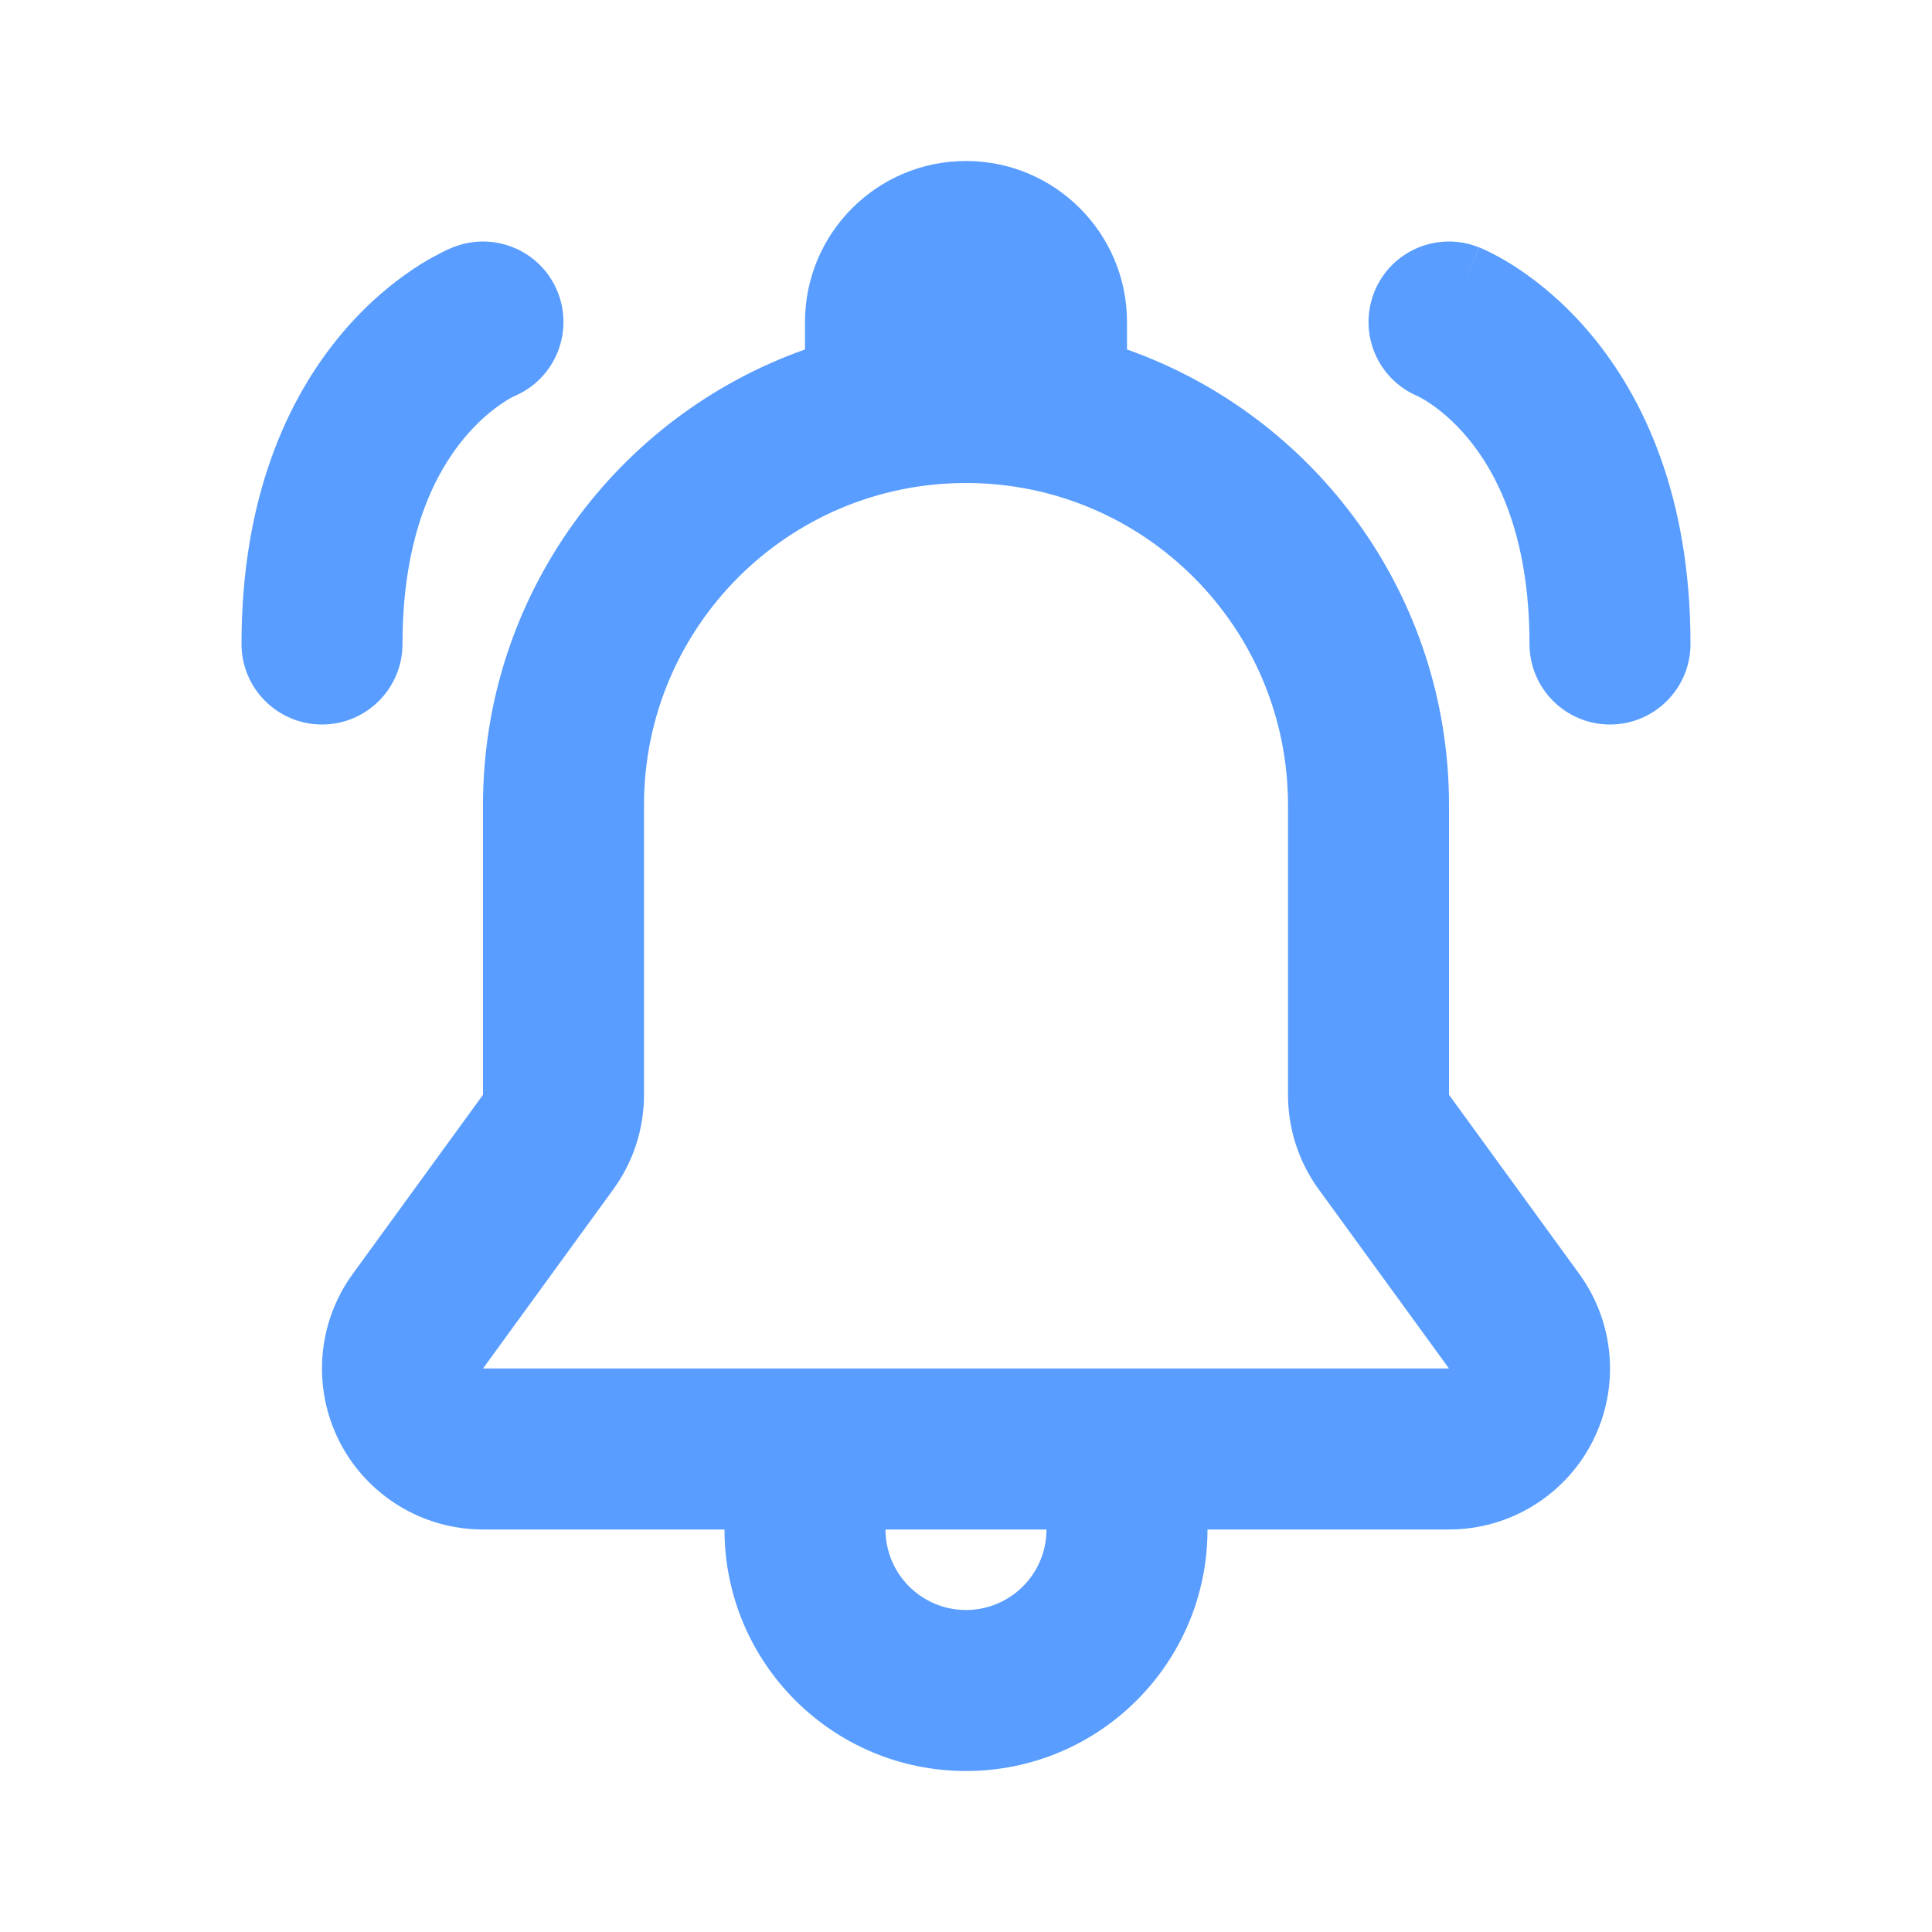 <svg width="18" height="18" viewBox="0 0 18 18" fill="none" xmlns="http://www.w3.org/2000/svg">
<path fill-rule="evenodd" clip-rule="evenodd" d="M9 1.5C8.172 1.5 7.5 2.172 7.5 3V3.256C5.752 3.874 4.5 5.541 4.5 7.5L4.5 8.625V10.2L3.287 11.868C2.955 12.324 2.907 12.928 3.163 13.431C3.419 13.933 3.936 14.25 4.5 14.25H6.75C6.75 15.493 7.757 16.5 9 16.5C10.243 16.5 11.25 15.493 11.25 14.25H13.5C14.064 14.25 14.581 13.933 14.837 13.431C15.093 12.928 15.045 12.324 14.713 11.868L13.5 10.2L13.5 8.625V7.5C13.5 5.541 12.248 3.874 10.5 3.256V3C10.5 2.172 9.828 1.5 9 1.5ZM9.751 12.75H9.75H8.25L6.355 12.75H4.5L5.591 11.25L5.713 11.082C5.9 10.826 6 10.517 6 10.2V8.625V7.5C6 5.843 7.343 4.5 9 4.5C10.657 4.5 12 5.843 12 7.5L12 8.625V10.2C12 10.517 12.1 10.826 12.287 11.082L12.409 11.25L13.5 12.75H11.645H9.751ZM9 15C8.586 15 8.25 14.664 8.25 14.25H9.75C9.75 14.664 9.414 15 9 15ZM12.804 2.721C12.957 2.337 13.394 2.15 13.778 2.304L13.5 3C13.778 2.304 13.779 2.304 13.78 2.304L13.78 2.304L13.783 2.305L13.787 2.307L13.798 2.312C13.806 2.315 13.816 2.319 13.826 2.324C13.848 2.334 13.876 2.347 13.908 2.364C13.971 2.396 14.055 2.443 14.15 2.507C14.342 2.635 14.586 2.832 14.826 3.12C15.316 3.708 15.75 4.629 15.75 6C15.75 6.414 15.414 6.75 15 6.75C14.586 6.75 14.25 6.414 14.25 6C14.25 4.971 13.934 4.392 13.674 4.08C13.539 3.918 13.408 3.815 13.318 3.755C13.274 3.725 13.24 3.707 13.221 3.697C13.215 3.694 13.211 3.692 13.209 3.691C12.833 3.533 12.652 3.102 12.804 2.721ZM4.221 2.304C4.606 2.15 5.043 2.337 5.196 2.721C5.348 3.102 5.167 3.533 4.791 3.691C4.789 3.692 4.785 3.694 4.779 3.697C4.76 3.707 4.726 3.725 4.682 3.755C4.592 3.815 4.461 3.918 4.326 4.08C4.066 4.392 3.75 4.971 3.75 6C3.75 6.414 3.414 6.75 3 6.75C2.586 6.75 2.25 6.414 2.25 6C2.25 4.629 2.684 3.708 3.174 3.12C3.414 2.832 3.658 2.635 3.85 2.507C3.945 2.443 4.029 2.396 4.093 2.364C4.125 2.347 4.152 2.334 4.173 2.324C4.184 2.319 4.194 2.315 4.202 2.312L4.213 2.307L4.217 2.305L4.22 2.304L4.221 2.304C4.221 2.304 4.221 2.304 4.5 3L4.221 2.304Z" fill="#589DFF"/>
</svg>
